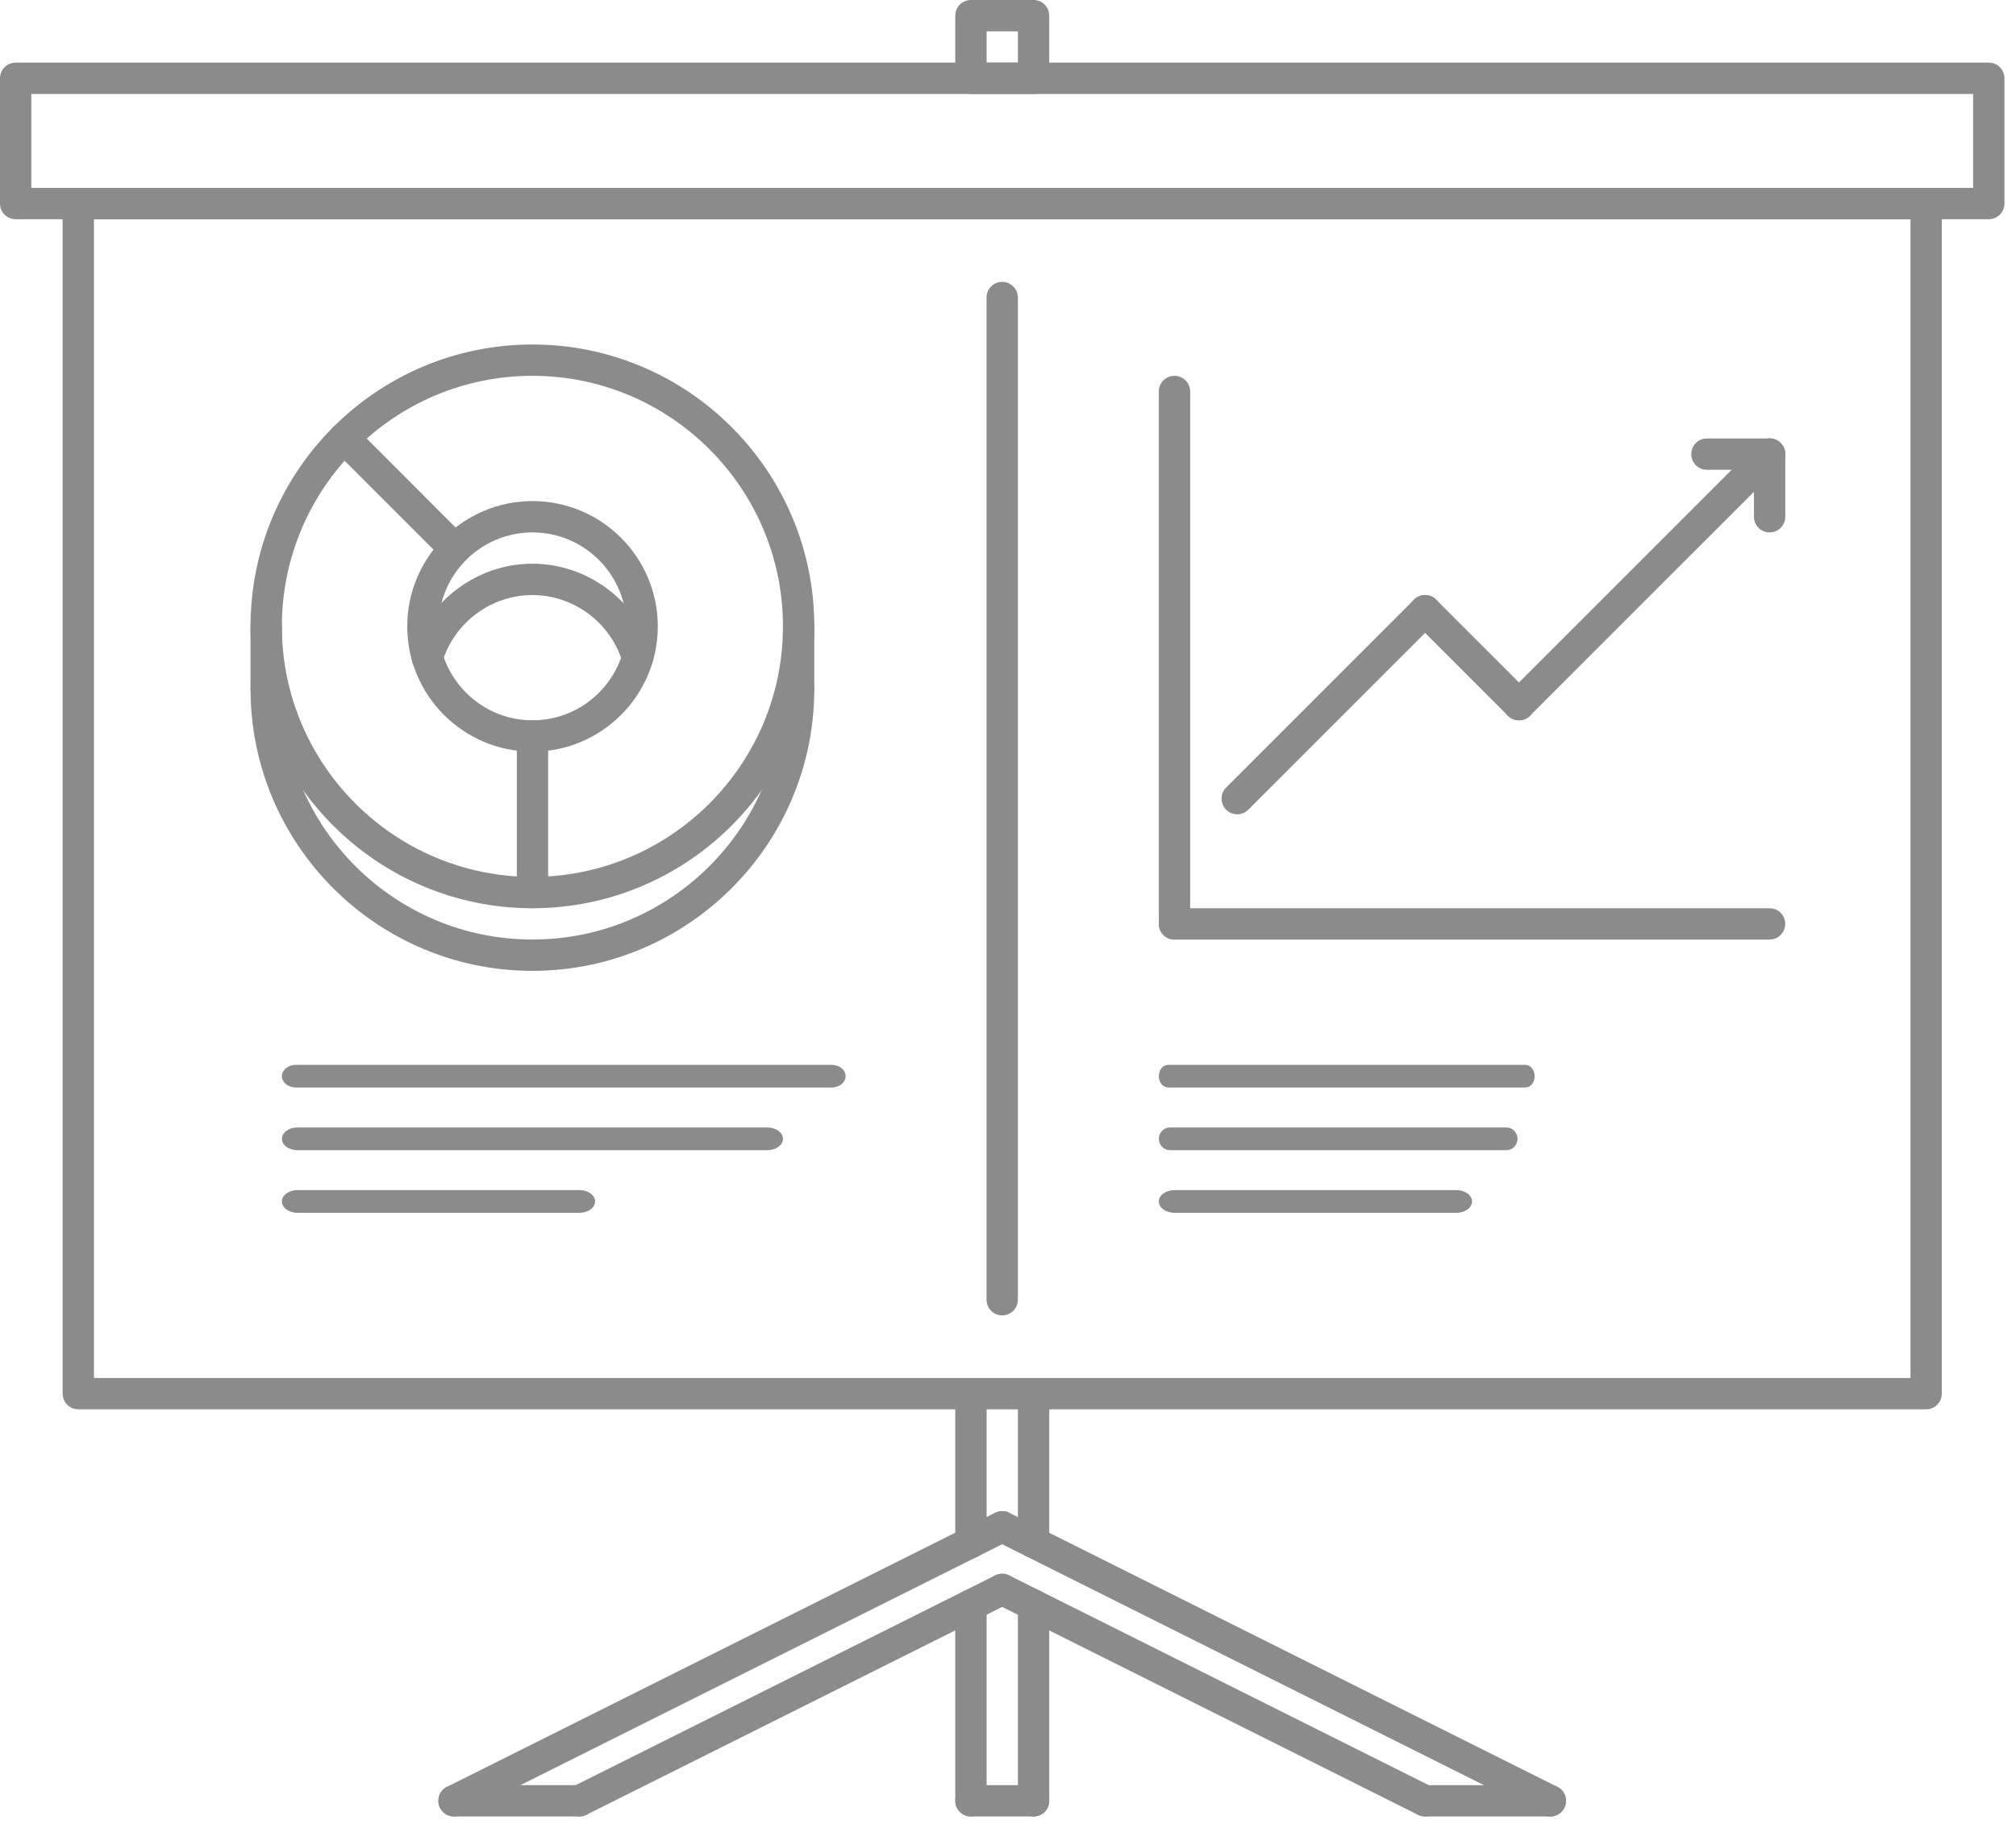 <svg width="59" height="54" viewBox="0 0 59 54" fill="none" xmlns="http://www.w3.org/2000/svg">
<path d="M15.581 26.581C11.033 26.581 7.332 22.88 7.332 18.332C7.332 13.783 11.033 10.082 15.581 10.082C20.13 10.082 23.831 13.783 23.831 18.332C23.831 22.88 20.13 26.581 15.581 26.581ZM15.581 10.999C11.538 10.999 8.249 14.289 8.249 18.332C8.249 22.375 11.538 25.664 15.581 25.664C19.625 25.664 22.914 22.375 22.914 18.332C22.914 14.289 19.625 10.999 15.581 10.999Z" fill="#8B8B8B"/>
<path d="M15.581 28.414C11.033 28.414 7.332 24.713 7.332 20.165C7.332 19.911 7.537 19.706 7.79 19.706C8.044 19.706 8.249 19.911 8.249 20.165C8.249 24.208 11.538 27.497 15.581 27.497C19.625 27.497 22.914 24.208 22.914 20.165C22.914 19.911 23.119 19.706 23.372 19.706C23.626 19.706 23.831 19.911 23.831 20.165C23.831 24.713 20.13 28.414 15.581 28.414Z" fill="#8B8B8B"/>
<path d="M7.79 20.623C7.537 20.623 7.332 20.418 7.332 20.165V18.331C7.332 18.078 7.537 17.873 7.79 17.873C8.044 17.873 8.249 18.078 8.249 18.331V20.165C8.249 20.418 8.044 20.623 7.79 20.623Z" fill="#8B8B8B"/>
<path d="M23.372 20.623C23.119 20.623 22.914 20.418 22.914 20.165V18.331C22.914 18.078 23.119 17.873 23.372 17.873C23.626 17.873 23.831 18.078 23.831 18.331V20.165C23.831 20.418 23.626 20.623 23.372 20.623Z" fill="#8B8B8B"/>
<path d="M15.584 21.998C13.563 21.998 11.918 20.353 11.918 18.332C11.918 16.31 13.563 14.665 15.584 14.665C17.606 14.665 19.251 16.31 19.251 18.332C19.251 20.353 17.606 21.998 15.584 21.998ZM15.584 15.582C14.068 15.582 12.835 16.815 12.835 18.332C12.835 19.848 14.068 21.081 15.584 21.081C17.101 21.081 18.334 19.848 18.334 18.332C18.334 16.815 17.101 15.582 15.584 15.582Z" fill="#8B8B8B"/>
<path d="M18.657 19.707C18.459 19.707 18.277 19.578 18.217 19.379C17.873 18.223 16.789 17.415 15.581 17.415C14.373 17.415 13.289 18.223 12.945 19.379C12.872 19.622 12.62 19.759 12.375 19.688C12.132 19.615 11.994 19.36 12.066 19.118C12.525 17.576 13.97 16.498 15.581 16.498C17.192 16.498 18.637 17.576 19.096 19.118C19.168 19.36 19.03 19.615 18.787 19.688C18.743 19.7 18.7 19.707 18.657 19.707Z" fill="#8B8B8B"/>
<path d="M13.284 16.494C13.167 16.494 13.05 16.449 12.96 16.36L9.748 13.147C9.569 12.968 9.569 12.678 9.748 12.499C9.926 12.32 10.217 12.32 10.396 12.499L13.608 15.712C13.787 15.891 13.787 16.181 13.608 16.36C13.519 16.449 13.401 16.494 13.284 16.494Z" fill="#8B8B8B"/>
<path d="M15.583 26.581C15.33 26.581 15.125 26.376 15.125 26.123V21.54C15.125 21.286 15.33 21.081 15.583 21.081C15.837 21.081 16.042 21.286 16.042 21.54V26.123C16.042 26.376 15.837 26.581 15.583 26.581Z" fill="#8B8B8B"/>
<path d="M30.248 2.75H28.415C28.162 2.75 27.957 2.545 27.957 2.291V0.458C27.957 0.205 28.162 -0 28.415 -0H30.248C30.502 -0 30.707 0.205 30.707 0.458V2.291C30.707 2.545 30.502 2.75 30.248 2.75ZM28.874 1.833H29.79V0.917H28.874V1.833Z" fill="#8B8B8B"/>
<path d="M56.37 41.246H2.291C2.038 41.246 1.833 41.041 1.833 40.788V5.958C1.833 5.705 2.038 5.5 2.291 5.5H56.37C56.623 5.5 56.828 5.705 56.828 5.958V40.788C56.828 41.041 56.623 41.246 56.37 41.246ZM2.75 40.33H55.912V6.416H2.75V40.33Z" fill="#8B8B8B"/>
<path d="M58.203 6.416H0.458C0.205 6.416 0 6.211 0 5.958V2.291C0 2.038 0.205 1.833 0.458 1.833H58.203C58.457 1.833 58.662 2.038 58.662 2.291V5.958C58.661 6.211 58.456 6.416 58.203 6.416ZM0.917 5.499H57.745V2.75H0.917V5.499Z" fill="#8B8B8B"/>
<path d="M41.705 53.162C41.636 53.162 41.566 53.146 41.5 53.114L29.126 46.927C28.9 46.814 28.808 46.538 28.922 46.312C29.035 46.085 29.31 45.995 29.536 46.107L41.91 52.294C42.137 52.407 42.228 52.682 42.115 52.909C42.035 53.069 41.874 53.162 41.705 53.162Z" fill="#8B8B8B"/>
<path d="M45.371 53.162C45.301 53.162 45.231 53.146 45.166 53.114L29.125 45.093C28.899 44.981 28.807 44.705 28.921 44.478C29.034 44.252 29.309 44.161 29.535 44.273L45.576 52.294C45.802 52.406 45.894 52.682 45.781 52.908C45.7 53.069 45.539 53.162 45.371 53.162Z" fill="#8B8B8B"/>
<path d="M45.373 53.162H41.706C41.453 53.162 41.248 52.957 41.248 52.704C41.248 52.45 41.453 52.245 41.706 52.245H45.373C45.626 52.245 45.831 52.45 45.831 52.704C45.831 52.957 45.626 53.162 45.373 53.162Z" fill="#8B8B8B"/>
<path d="M16.955 53.162C16.787 53.162 16.625 53.069 16.545 52.909C16.431 52.682 16.523 52.407 16.75 52.294L29.123 46.107C29.35 45.995 29.625 46.085 29.738 46.312C29.852 46.538 29.76 46.814 29.533 46.927L17.16 53.114C17.094 53.146 17.024 53.162 16.955 53.162Z" fill="#8B8B8B"/>
<path d="M13.288 53.162C13.12 53.162 12.958 53.069 12.878 52.908C12.764 52.682 12.856 52.406 13.083 52.294L29.123 44.273C29.35 44.161 29.624 44.252 29.738 44.478C29.851 44.705 29.759 44.981 29.533 45.093L13.493 53.114C13.427 53.146 13.357 53.162 13.288 53.162Z" fill="#8B8B8B"/>
<path d="M16.954 53.162H13.287C13.034 53.162 12.829 52.957 12.829 52.704C12.829 52.45 13.034 52.245 13.287 52.245H16.954C17.207 52.245 17.412 52.45 17.412 52.704C17.412 52.957 17.207 53.162 16.954 53.162Z" fill="#8B8B8B"/>
<path d="M28.415 45.6C28.162 45.6 27.957 45.395 27.957 45.142V40.788C27.957 40.535 28.162 40.33 28.415 40.33C28.669 40.33 28.874 40.535 28.874 40.788V45.142C28.874 45.395 28.669 45.6 28.415 45.6Z" fill="#8B8B8B"/>
<path d="M30.248 45.6C29.995 45.6 29.79 45.395 29.79 45.142V40.788C29.79 40.535 29.995 40.33 30.248 40.33C30.502 40.33 30.707 40.535 30.707 40.788V45.142C30.707 45.395 30.502 45.6 30.248 45.6Z" fill="#8B8B8B"/>
<path d="M30.248 53.162C29.995 53.162 29.79 52.957 29.79 52.704V46.975C29.79 46.722 29.995 46.517 30.248 46.517C30.502 46.517 30.707 46.722 30.707 46.975V52.704C30.707 52.957 30.502 53.162 30.248 53.162Z" fill="#8B8B8B"/>
<path d="M30.248 53.162H28.415C28.162 53.162 27.957 52.957 27.957 52.704C27.957 52.45 28.162 52.245 28.415 52.245H30.248C30.502 52.245 30.707 52.45 30.707 52.704C30.707 52.957 30.502 53.162 30.248 53.162Z" fill="#8B8B8B"/>
<path d="M28.415 53.162C28.162 53.162 27.957 52.957 27.957 52.704V46.975C27.957 46.722 28.162 46.517 28.415 46.517C28.669 46.517 28.874 46.722 28.874 46.975V52.704C28.874 52.957 28.669 53.162 28.415 53.162Z" fill="#8B8B8B"/>
<path d="M29.33 38.497C29.077 38.497 28.872 38.292 28.872 38.038V8.708C28.872 8.454 29.077 8.249 29.33 8.249C29.584 8.249 29.789 8.454 29.789 8.708V38.038C29.789 38.292 29.584 38.497 29.33 38.497Z" fill="#8B8B8B"/>
<path d="M34.372 27.498C34.119 27.498 33.914 27.293 33.914 27.039V11.457C33.914 11.204 34.119 10.999 34.372 10.999C34.626 10.999 34.831 11.204 34.831 11.457V27.039C34.831 27.293 34.626 27.498 34.372 27.498Z" fill="#8B8B8B"/>
<path d="M51.788 27.498H34.372C34.119 27.498 33.914 27.293 33.914 27.039C33.914 26.786 34.119 26.581 34.372 26.581H51.788C52.041 26.581 52.246 26.786 52.246 27.039C52.246 27.293 52.041 27.498 51.788 27.498Z" fill="#8B8B8B"/>
<path d="M44.638 31.828H34.189C34.037 31.828 33.914 31.68 33.914 31.496C33.914 31.312 34.037 31.164 34.189 31.164H44.638C44.791 31.164 44.913 31.312 44.913 31.496C44.913 31.68 44.791 31.828 44.638 31.828Z" fill="#8B8B8B"/>
<path d="M44.084 33.662H34.242C34.061 33.662 33.914 33.513 33.914 33.329C33.914 33.146 34.061 32.997 34.242 32.997H44.084C44.265 32.997 44.412 33.146 44.412 33.329C44.412 33.513 44.265 33.662 44.084 33.662Z" fill="#8B8B8B"/>
<path d="M42.622 35.495H34.372C34.119 35.495 33.914 35.346 33.914 35.162C33.914 34.979 34.119 34.83 34.372 34.83H42.622C42.875 34.83 43.08 34.979 43.08 35.162C43.08 35.346 42.875 35.495 42.622 35.495Z" fill="#8B8B8B"/>
<path d="M24.336 31.828H8.662C8.434 31.828 8.25 31.68 8.25 31.496C8.25 31.312 8.434 31.164 8.662 31.164H24.336C24.564 31.164 24.749 31.312 24.749 31.496C24.749 31.68 24.564 31.828 24.336 31.828Z" fill="#8B8B8B"/>
<path d="M22.457 33.662H8.708C8.455 33.662 8.25 33.513 8.25 33.329C8.25 33.146 8.455 32.997 8.708 32.997H22.457C22.71 32.997 22.915 33.146 22.915 33.329C22.915 33.513 22.71 33.662 22.457 33.662Z" fill="#8B8B8B"/>
<path d="M16.958 35.495H8.708C8.455 35.495 8.25 35.346 8.25 35.162C8.25 34.979 8.455 34.83 8.708 34.83H16.958C17.211 34.83 17.416 34.979 17.416 35.162C17.416 35.346 17.211 35.495 16.958 35.495Z" fill="#8B8B8B"/>
<path d="M36.208 23.831C36.091 23.831 35.974 23.787 35.884 23.697C35.705 23.518 35.705 23.228 35.884 23.049L41.384 17.549C41.563 17.37 41.853 17.37 42.032 17.549C42.211 17.729 42.211 18.019 42.032 18.198L36.532 23.697C36.443 23.787 36.326 23.831 36.208 23.831Z" fill="#8B8B8B"/>
<path d="M44.455 21.081C44.338 21.081 44.221 21.037 44.131 20.947L41.381 18.197C41.202 18.018 41.202 17.728 41.381 17.549C41.56 17.37 41.85 17.37 42.029 17.549L44.779 20.299C44.958 20.478 44.958 20.768 44.779 20.947C44.69 21.037 44.572 21.081 44.455 21.081Z" fill="#8B8B8B"/>
<path d="M44.452 21.081C44.335 21.081 44.218 21.037 44.128 20.947C43.949 20.768 43.949 20.478 44.128 20.299L51.461 12.966C51.64 12.787 51.93 12.787 52.109 12.966C52.288 13.146 52.288 13.436 52.109 13.615L44.776 20.947C44.687 21.037 44.57 21.081 44.452 21.081Z" fill="#8B8B8B"/>
<path d="M51.789 15.582C51.536 15.582 51.331 15.377 51.331 15.124V13.29C51.331 13.037 51.536 12.832 51.789 12.832C52.043 12.832 52.248 13.037 52.248 13.29V15.124C52.248 15.377 52.043 15.582 51.789 15.582Z" fill="#8B8B8B"/>
<path d="M51.788 13.749H49.954C49.701 13.749 49.496 13.544 49.496 13.29C49.496 13.037 49.701 12.832 49.954 12.832H51.788C52.041 12.832 52.246 13.037 52.246 13.29C52.246 13.544 52.041 13.749 51.788 13.749Z" fill="#8B8B8B"/>
</svg>
